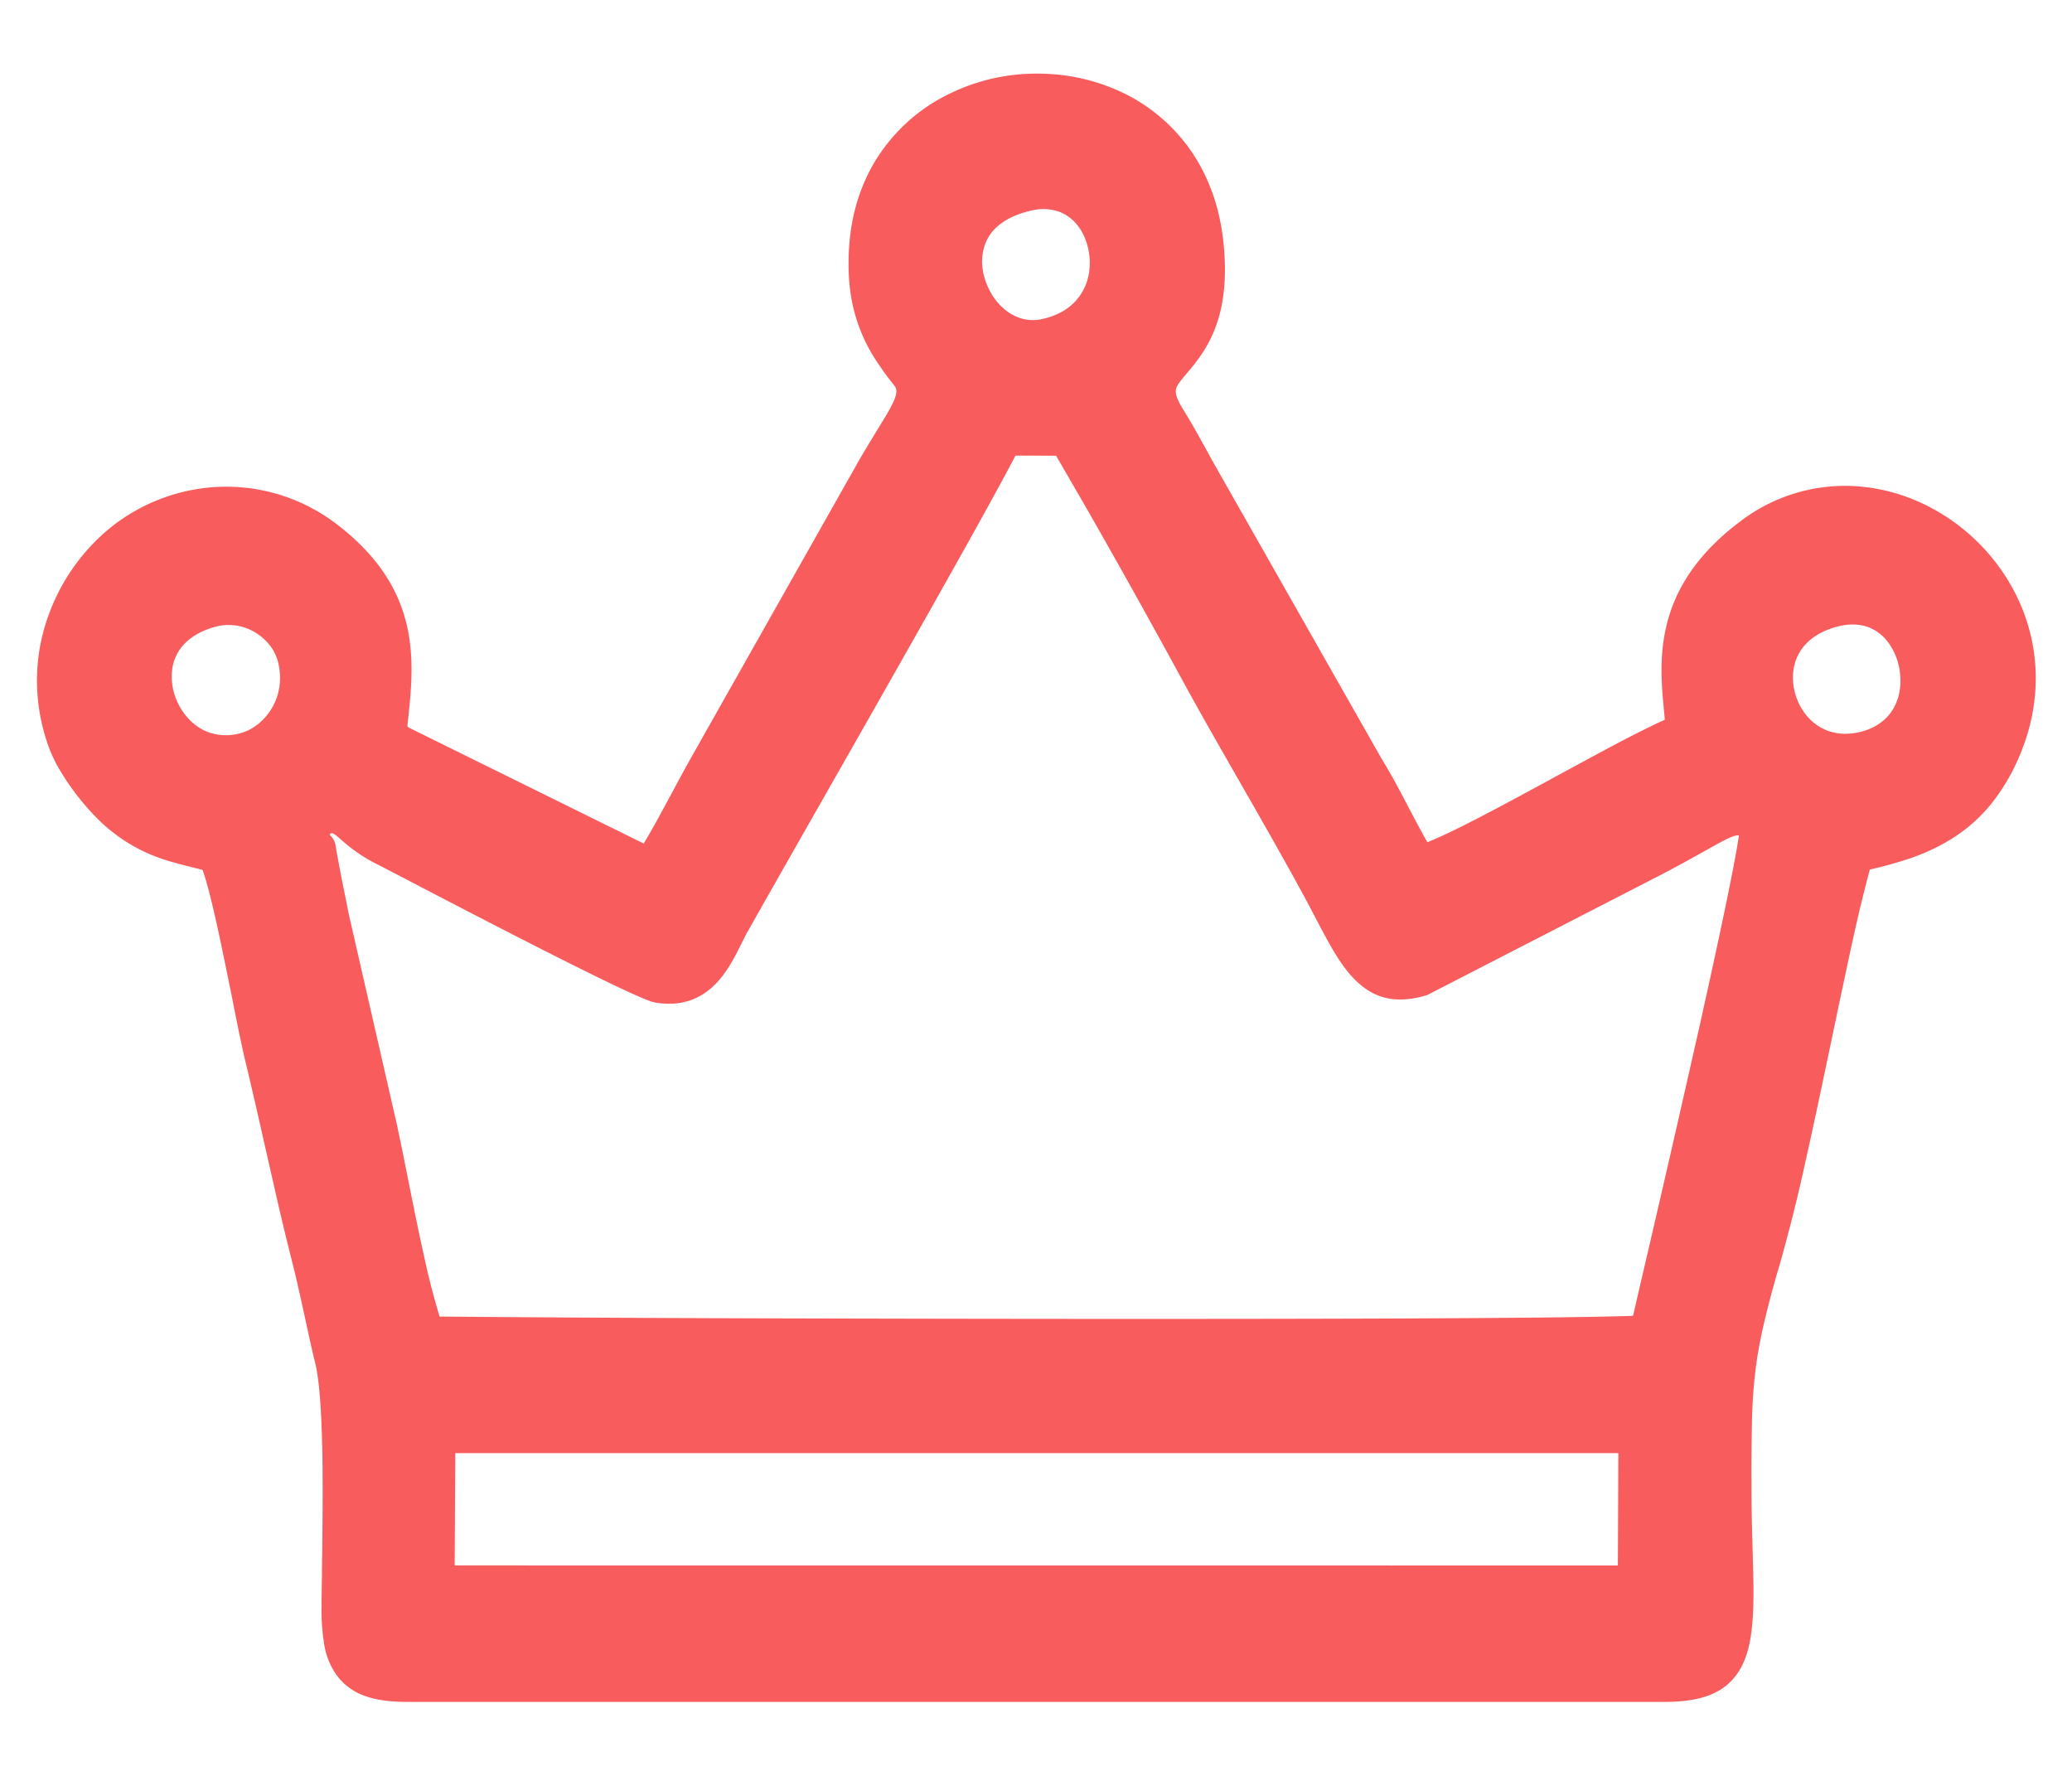 <svg xmlns="http://www.w3.org/2000/svg" width="56" height="48" viewBox="0 0 56 48"><defs><clipPath id="a"><path d="M0 43.189h54.293V0H0v43.189z"/></clipPath></defs><g clip-path="url(#a)" transform="matrix(.995 0 0 -1.019 1 46)"><path d="M10.938 10.22h.042a1636.4 1636.4 0 0 1 10.166-.05c3.818-.01 8.125-.015 11.965-.01 2.667.003 5.11.012 7.006.028 1.444.012 2.572.029 3.236.052l.178.753a859.02 859.02 0 0 1 1.625 6.916c.508 2.224.949 4.24 1.073 5.073a.27.27 0 0 1-.101-.007c-.116-.03-.278-.108-.517-.236l-.003-.002-.022-.012-.21-.114-.005-.003-.046-.025-.007-.004v-.001l-.01-.004c-.273-.15-.61-.334-1.123-.598h.001l-.002-.001-.014-.007-6.35-3.19-.029-.014-.035-.02-.035-.007-.034-.01c-.81-.22-1.368-.051-1.838.382-.424.389-.74.978-1.119 1.684l-.043.08-.096.179-.15.276c-.287.516-.576 1.023-.867 1.526-.325.56-.59 1.015-.852 1.46-.312.533-.62 1.057-.879 1.503-.29.502-.589 1.026-.902 1.59a245.986 245.986 0 0 1-2.502 4.37l-.587.988h.001l-.173.289-1.102.004c-.832-1.568-3.582-6.283-5.506-9.583l-.025-.042-.024-.042c-.737-1.265-1.344-2.306-1.72-2.962H19.3l-.076-.141-.077-.15c-.196-.386-.413-.813-.762-1.14-.377-.351-.878-.563-1.597-.448-.483.076-4.678 2.21-6.406 3.088v.002l-.025.012-.648.329-.314.159-.106.054h-.002l-.078.039h-.002c-.897.452-1.119.9-1.24.792v-.001c-.057-.051.101-.057.144-.315.065-.386.18-.95.336-1.706l.034-.164.01-.04 1.292-5.515.01-.041v-.011c.047-.218.093-.428.134-.627v-.001l.152-.736c.138-.68.29-1.418.451-2.12a19.54 19.54 0 0 1 .406-1.527m37.939 18.294c-.351-.094-.615-.246-.802-.43a1.233 1.233 0 0 1-.357-.678 1.384 1.384 0 0 1-.018-.301v-.001a1.48 1.48 0 0 1 .047-.312l.002-.01.003-.01a1.56 1.56 0 0 1 .269-.55c.16-.211.381-.381.645-.471.243-.082.527-.1.842-.028.323.073.568.215.744.396.194.2.307.454.348.719a1.736 1.736 0 0 1-.141.976h-.001a1.57 1.57 0 0 1-.163.275l-.031.04a1.19 1.19 0 0 1-.571.394c-.23.07-.503.076-.816-.01M27.025 39.56c-.408-.087-.713-.233-.927-.416a1.153 1.153 0 0 1-.392-.632v-.001l-.007-.034a1.322 1.322 0 0 1-.028-.29c.002-.101.015-.205.038-.307v-.001a1.86 1.86 0 0 1 .255-.59c.158-.234.37-.427.619-.537.214-.095.459-.13.72-.073.37.08.654.232.857.427.223.215.356.484.41.764.018.105.027.212.027.316v.002c0 .102-.014.21-.035.319a1.604 1.604 0 0 1-.089.298v.002a1.532 1.532 0 0 1-.14.265c-.134.2-.321.36-.552.448a1.321 1.321 0 0 1-.756.04M4.84 28.516c-.36-.097-.632-.251-.82-.437a1.184 1.184 0 0 1-.346-.677 1.534 1.534 0 0 1 .041-.613 1.682 1.682 0 0 1 .284-.574c.172-.226.403-.407.676-.501a1.46 1.46 0 0 1 .841-.022c.171.043.341.129.493.247a1.555 1.555 0 0 1 .576.992 1.71 1.71 0 0 1-.026.608h.001l-.002.008-.013.047a1.19 1.19 0 0 1-.212.42 1.452 1.452 0 0 1-.895.532c-.17.029-.35.026-.532-.013h-.002l-.064-.017zM11.345 3.62l31.596-.002.013 2.98H11.362l-.017-2.978zm-1.237 22.219zm.001-.001l6.371-3.07c.097.158.2.333.305.516.148.26.322.575.49.88l.203.37h.002c.072.133.144.262.215.384l.002.006 4.607 7.965.001.003c.151.257.337.555.502.818l.018.03.006.01.001.002.001-.001c.417.666.608.974.46 1.157a8.213 8.213 0 0 0-.515.693 4.33 4.33 0 0 0-.677 1.749c-.052.344-.07.726-.047 1.157.051.97.338 1.798.785 2.475a4.79 4.79 0 0 0 1.96 1.68 5.465 5.465 0 0 0 2.242.526c.391.01.784-.022 1.166-.093a5.3 5.3 0 0 0 1.102-.331 4.734 4.734 0 0 0 2.028-1.611c.474-.667.797-1.496.896-2.491.1-1.01-.026-1.723-.246-2.263-.222-.547-.529-.901-.793-1.205-.127-.146-.235-.271-.257-.377-.02-.108.023-.263.188-.523.133-.21.263-.426.39-.646.111-.193.232-.407.353-.625l.03-.054.018-.031 4.615-7.935c.134-.213.255-.42.37-.624.115-.205.23-.42.344-.633.17-.314.338-.631.522-.942.728.276 2.184 1.049 3.571 1.786.604.32 1.197.636 1.75.918.424.216.81.403 1.128.543l-.012.14-.005.046c-.07.71-.149 1.519.081 2.385.232.876.773 1.785 1.938 2.655a4.765 4.765 0 0 0 3.399.951c.47-.05.93-.166 1.365-.34a5.428 5.428 0 0 0 2.261-1.713c.287-.373.525-.785.702-1.225a4.842 4.842 0 0 0 .347-1.786 5.034 5.034 0 0 0-.336-1.808 5.404 5.404 0 0 0-.85-1.508 4.321 4.321 0 0 0-1.126-.972 5.689 5.689 0 0 0-1.164-.522 11.448 11.448 0 0 0-1.03-.276 37.628 37.628 0 0 1-.447-1.794c-.175-.774-.38-1.728-.59-2.708-.232-1.078-.47-2.19-.71-3.235a45.484 45.484 0 0 0-.694-2.714 27.103 27.103 0 0 1-.438-1.597 11.338 11.338 0 0 1-.23-1.247 13.35 13.35 0 0 1-.092-1.275 60.632 60.632 0 0 1-.015-1.671c0-.72.014-1.243.028-1.708l.001-.05.001-.025v-.001c.013-.457.025-.866.025-1.117 0-.971-.084-1.676-.429-2.17C45.83.242 45.226 0 44.216 0H10.043c-.447 0-.81.047-1.11.149a1.594 1.594 0 0 0-.777.538 1.897 1.897 0 0 0-.354.833 5.516 5.516 0 0 0-.072 1.039v.002c.001.232.005.502.01.8l.001.173c.012.888.028 2.018.01 3.049-.02 1.009-.072 1.919-.192 2.394-.049.197-.1.412-.152.635l-.144.65c-.045.2-.086.387-.156.686-.054.236-.11.469-.169.694a79.662 79.662 0 0 0-.373 1.499c-.102.432-.23.988-.362 1.555l-.006.024c-.183.792-.365 1.58-.544 2.299-.047.193-.1.435-.159.71a89.02 89.02 0 0 0-.19.924h-.002v.006c-.258 1.25-.569 2.765-.802 3.404l-.012.007-.009.003-.187.046-.237.058h-.004l-.029.008c-.129.033-.25.064-.36.096H3.66a5.448 5.448 0 0 0-.506.168 4.31 4.31 0 0 0-.519.242 4.58 4.58 0 0 0-1.064.807 6.705 6.705 0 0 0-.957 1.228H.613a3.787 3.787 0 0 0-.295.603 5.114 5.114 0 0 0-.315 1.573 4.94 4.94 0 0 0 .195 1.575 5.336 5.336 0 0 0 1.813 2.682 5.117 5.117 0 0 0 3.077 1.073 5.036 5.036 0 0 0 1.622-.25h.001a5.018 5.018 0 0 0 1.454-.761c2.294-1.73 2.085-3.623 1.907-5.23l-.012-.115.023-.018.025-.02h.001z" fill="#f85c5c" fill-rule="evenodd"/></g></svg>